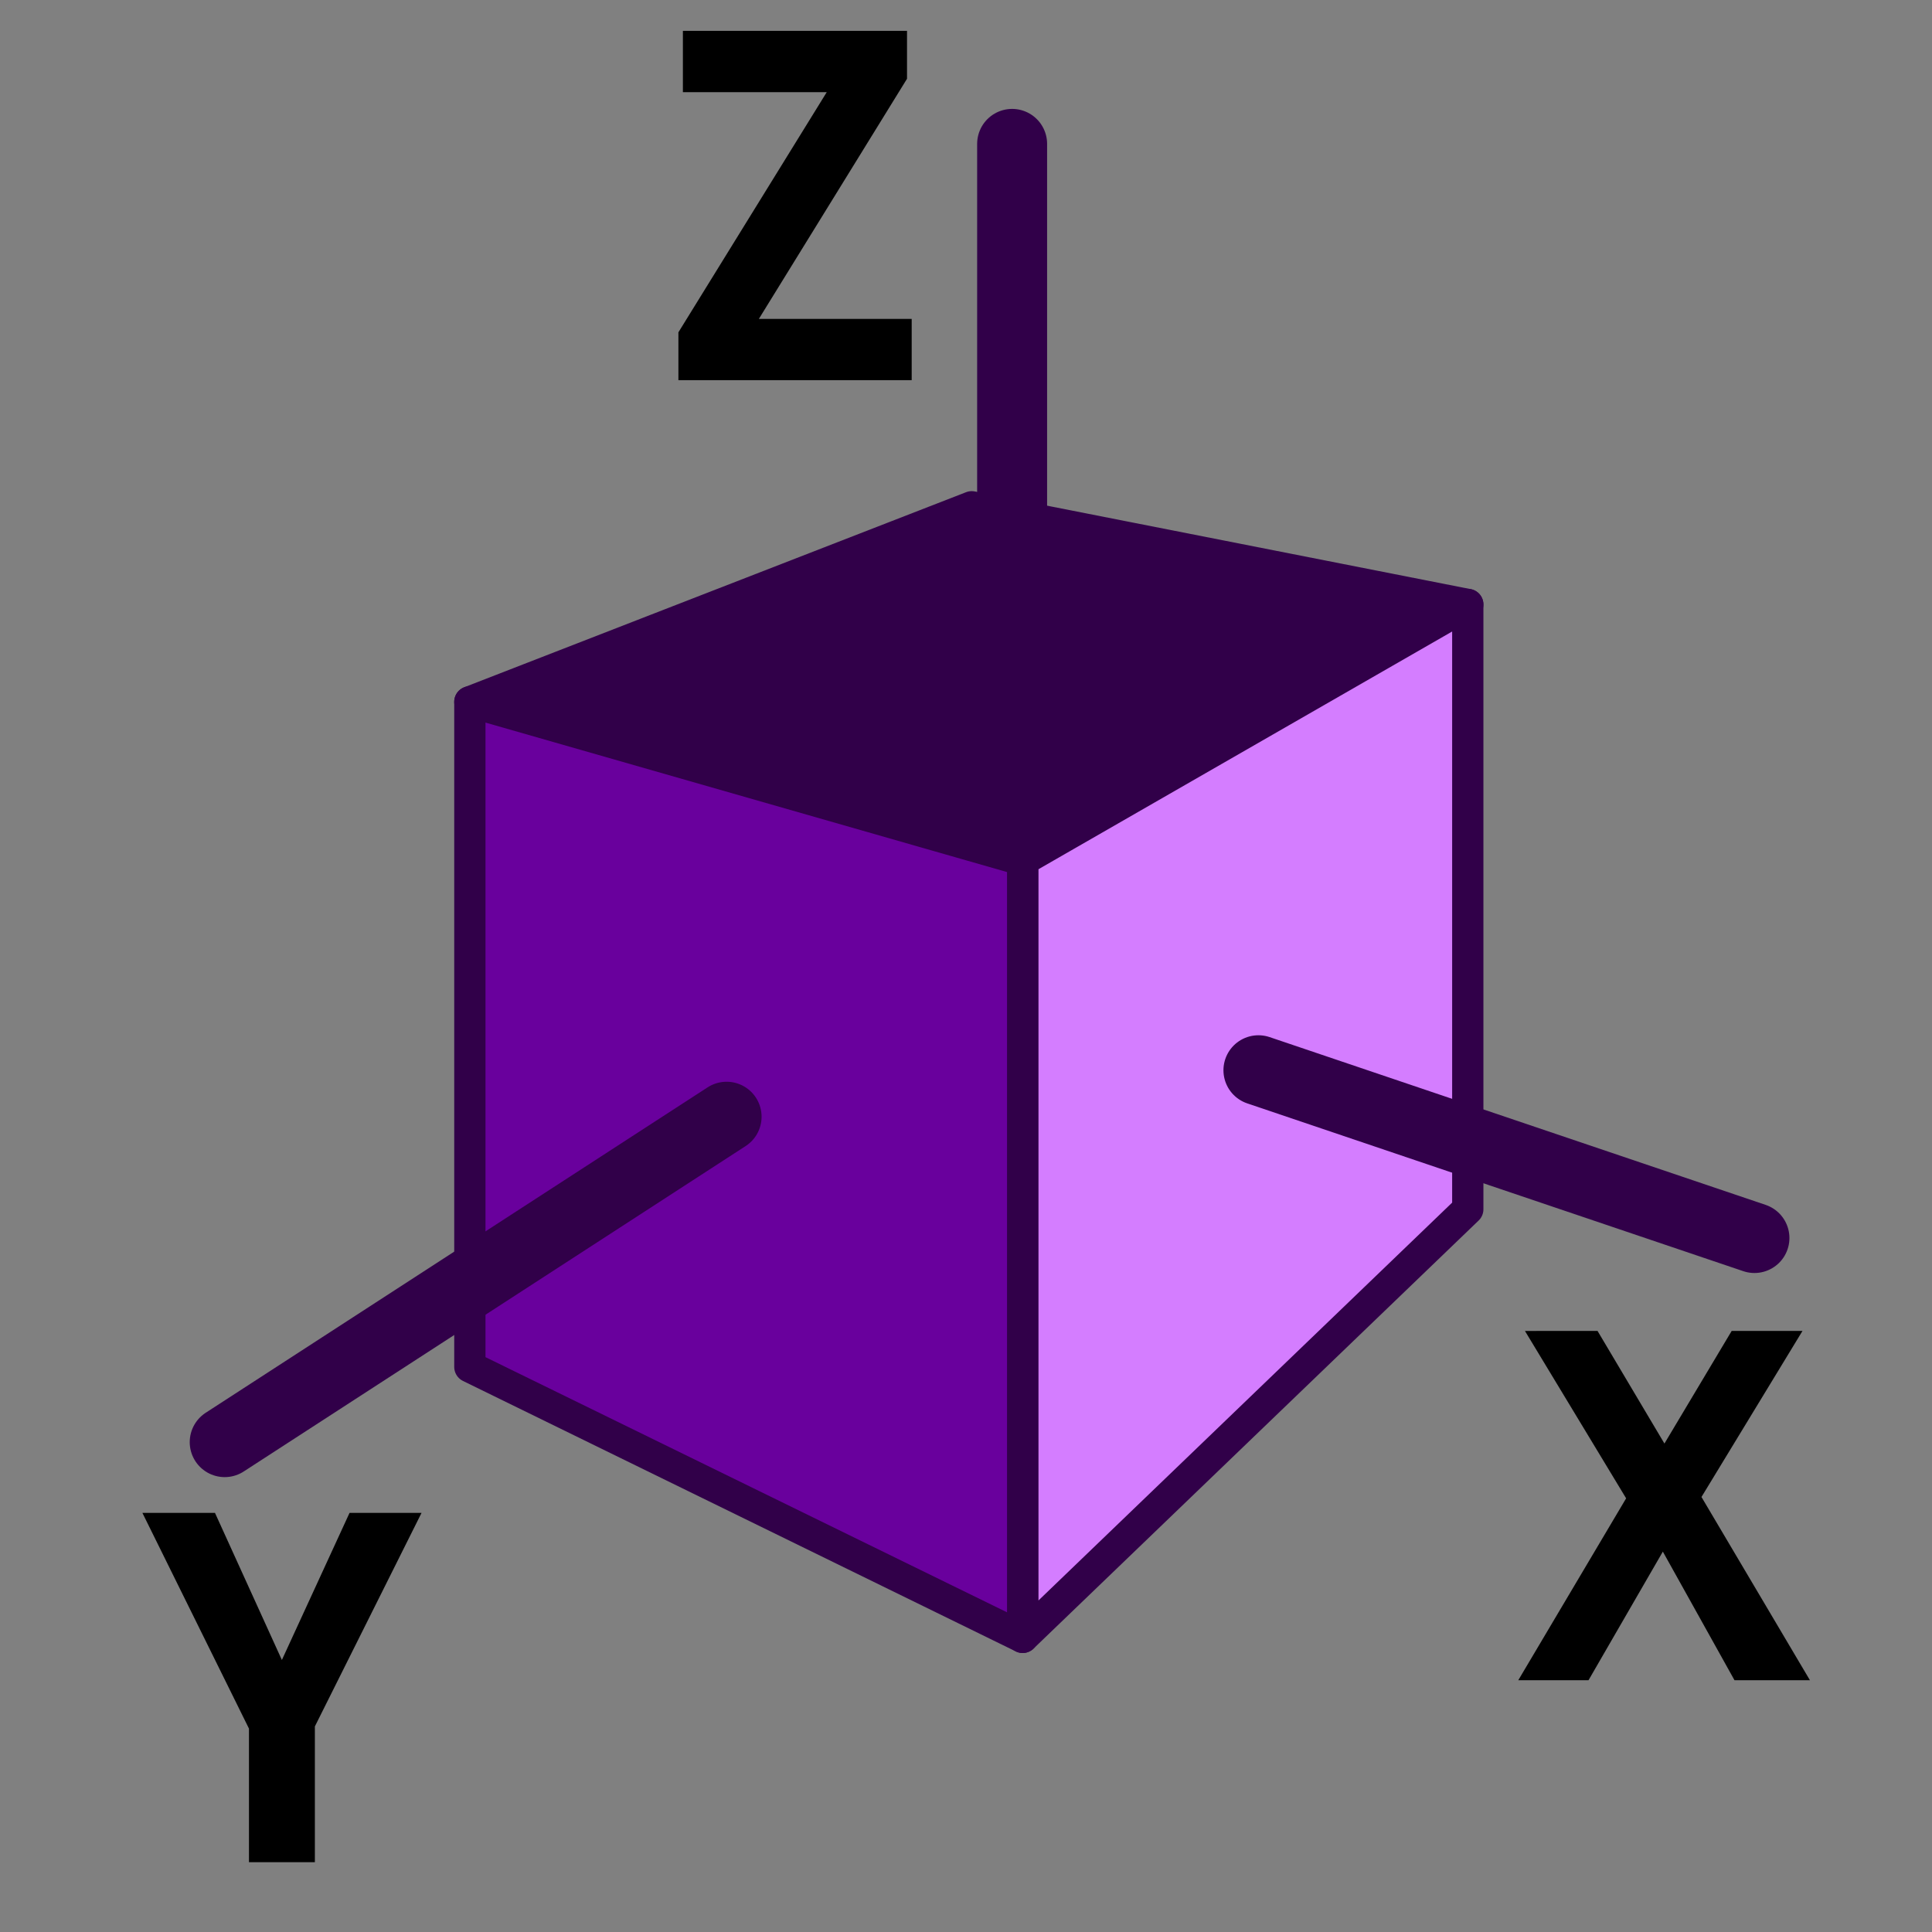 <?xml version="1.0" encoding="UTF-8" standalone="no"?>
<svg
   xmlns:dc="http://purl.org/dc/elements/1.1/"
   xmlns:cc="http://creativecommons.org/ns#"
   xmlns:rdf="http://www.w3.org/1999/02/22-rdf-syntax-ns#"
   xmlns:svg="http://www.w3.org/2000/svg"
   xmlns="http://www.w3.org/2000/svg"
   xmlns:sodipodi="http://sodipodi.sourceforge.net/DTD/sodipodi-0.dtd"
   xmlns:inkscape="http://www.inkscape.org/namespaces/inkscape"
   version="1.0"
   width="100"
   height="100"
   id="svg2"
   inkscape:version="1.0.1 (3bc2e813f5, 2020-09-07)"
   sodipodi:docname="general_site.svg">
  <rect width="100%" height="100%" fill="#808080" stroke="none"/>
  <sodipodi:namedview
     pagecolor="#ffffff"
     bordercolor="#666666"
     borderopacity="1"
     objecttolerance="10"
     gridtolerance="10"
     guidetolerance="10"
     inkscape:pageopacity="0"
     inkscape:pageshadow="2"
     inkscape:window-width="1920"
     inkscape:window-height="1131"
     id="namedview3048"
     showgrid="false"
     inkscape:zoom="1"
     inkscape:cx="-219.80387"
     inkscape:cy="161.84323"
     inkscape:window-x="0"
     inkscape:window-y="0"
     inkscape:window-maximized="1"
     inkscape:current-layer="svg2"
     showguides="false"
     inkscape:document-rotation="0" />
  <defs
     id="defs4">
    <inkscape:perspective
       sodipodi:type="inkscape:persp3d"
       inkscape:vp_x="-145.57766 : 112.34615 : 1"
       inkscape:vp_y="0 : 3265.8457 : 0"
       inkscape:vp_z="156.90634 : 115.18429 : 1"
       inkscape:persp3d-origin="28.631603 : -43.8664 : 1"
       id="perspective834" />
    <inkscape:perspective
       sodipodi:type="inkscape:persp3d"
       inkscape:vp_x="-81.925201 : 54.993466 : 1"
       inkscape:vp_y="0 : 2704.6461 : 0"
       inkscape:vp_z="168.58025 : 57.343906 : 1"
       inkscape:persp3d-origin="62.348119 : -74.37568 : 1"
       id="perspective834-3" />
  </defs>
  <g
     id="g992"
     transform="matrix(1.207,0,0,1.207,-8.035,-5.383)">
    <g
       sodipodi:type="inkscape:box3d"
       id="g906"
       style="fill:#d47dff;fill-opacity:1;stroke:#310049;stroke-width:1.4;stroke-miterlimit:4;stroke-dasharray:none"
       inkscape:perspectiveID="#perspective834"
       inkscape:corner0="0.025302625 : 0.032545767 : 0 : 1"
       inkscape:corner7="-0.12252778 : 0.021734246 : 0.25 : 1">
      <path
         sodipodi:type="inkscape:box3dside"
         id="path918"
         style="fill:#e9e9ff;fill-rule:evenodd;stroke:none;stroke-width:1.341;stroke-linejoin:round;stroke-miterlimit:4;stroke-dasharray:none"
         inkscape:box3dsidetype="11"
         d="m 48.328,26.192 21.272,4.19 V 56.317 L 48.328,49.121 Z"
         points="69.6,30.382 69.6,56.317 48.328,49.121 48.328,26.192 " />
      <path
         sodipodi:type="inkscape:box3dside"
         id="path908"
         style="fill:#353564;fill-rule:evenodd;stroke:none;stroke-width:1.341;stroke-linejoin:round;stroke-miterlimit:4;stroke-dasharray:none"
         inkscape:box3dsidetype="6"
         d="M 26.806,34.557 V 63.077 L 48.328,49.121 V 26.192 Z"
         points="26.806,63.077 48.328,49.121 48.328,26.192 26.806,34.557 " />
      <path
         sodipodi:type="inkscape:box3dside"
         id="path916"
         style="fill:#afafde;fill-rule:evenodd;stroke:none;stroke-width:1.341;stroke-linejoin:round;stroke-miterlimit:4;stroke-dasharray:none"
         inkscape:box3dsidetype="13"
         d="M 26.806,63.077 50.512,74.675 69.6,56.317 48.328,49.121 Z"
         points="50.512,74.675 69.6,56.317 48.328,49.121 26.806,63.077 " />
      <path
         sodipodi:type="inkscape:box3dside"
         id="path910"
         style="fill:#310049;stroke-width:1.341;stroke-linecap:butt;stroke-linejoin:round;stroke-miterlimit:4;stroke-dasharray:none"
         inkscape:box3dsidetype="5"
         d="M 26.806,34.557 50.512,41.351 69.6,30.382 48.328,26.192 Z"
         points="50.512,41.351 69.6,30.382 48.328,26.192 26.806,34.557 " />
      <path
         sodipodi:type="inkscape:box3dside"
         id="path914"
         style="fill:#d47dff;stroke-width:1.341;stroke-linejoin:round;stroke-miterlimit:4;stroke-dasharray:none"
         inkscape:box3dsidetype="14"
         d="M 50.512,41.351 V 74.675 L 69.6,56.317 V 30.382 Z"
         points="50.512,74.675 69.6,56.317 69.6,30.382 50.512,41.351 " />
      <path
         sodipodi:type="inkscape:box3dside"
         id="path912"
         style="fill:#69009d;stroke-width:1.341;stroke-linejoin:round;stroke-miterlimit:4;stroke-dasharray:none"
         inkscape:box3dsidetype="3"
         d="m 26.806,34.557 23.706,6.794 V 74.675 L 26.806,63.077 Z"
         points="50.512,41.351 50.512,74.675 26.806,63.077 26.806,34.557 " />
    </g>
    <path
       style="fill:none;stroke:#310049;stroke-width:3;stroke-linecap:round;stroke-linejoin:miter;stroke-miterlimit:4;stroke-dasharray:none;stroke-opacity:1"
       d="M 16.293,66.303 C 37.816,52.348 37.816,52.348 37.816,52.348"
       id="path968" />
    <path
       style="fill:none;stroke:#310049;stroke-width:3;stroke-linecap:round;stroke-linejoin:miter;stroke-miterlimit:4;stroke-dasharray:none;stroke-opacity:1"
       d="m 50.06,33.56 c 0,-22.93 0,-22.93 0,-22.93"
       id="path970" />
    <path
       style="fill:none;stroke:#310049;stroke-width:3;stroke-linecap:round;stroke-linejoin:miter;stroke-miterlimit:4;stroke-dasharray:none;stroke-opacity:1"
       d="m 60.622,50.355 c 21.271,7.195 21.271,7.195 21.271,7.195 v 0"
       id="path972" />
  </g>
  <g
     id="g1005"
     style="font-size:18.667px;line-height:1.25;font-family:'DejaVu Serif';-inkscape-font-specification:'DejaVu Serif'"
     transform="matrix(1.262,0,0,1.262,-69.884,-30.32)">
    <path
       style="color:#000000;font-style:normal;font-variant:normal;font-weight:normal;font-stretch:normal;font-size:medium;line-height:1.25;font-family:'Droid Sans';-inkscape-font-specification:'Droid Sans';font-variant-ligatures:normal;font-variant-position:normal;font-variant-caps:normal;font-variant-numeric:normal;font-variant-alternates:normal;font-variant-east-asian:normal;font-feature-settings:normal;font-variation-settings:normal;text-indent:0;text-align:start;text-decoration:none;text-decoration-line:none;text-decoration-style:solid;text-decoration-color:#000000;letter-spacing:normal;word-spacing:normal;text-transform:none;writing-mode:lr-tb;direction:ltr;text-orientation:mixed;dominant-baseline:auto;baseline-shift:baseline;text-anchor:start;white-space:normal;shape-padding:0;shape-margin:0;inline-size:0;clip-rule:nonzero;display:inline;overflow:visible;visibility:visible;isolation:auto;mix-blend-mode:normal;color-interpolation:sRGB;color-interpolation-filters:linearRGB;solid-color:#000000;solid-opacity:1;vector-effect:none;fill:#000000;fill-opacity:1;fill-rule:nonzero;stroke:none;stroke-width:1;stroke-linecap:butt;stroke-linejoin:miter;stroke-miterlimit:4;stroke-dasharray:none;stroke-dashoffset:0;stroke-opacity:1;color-rendering:auto;image-rendering:auto;shape-rendering:auto;text-rendering:auto;enable-background:accumulate;stop-color:#000000;stop-opacity:1"
       d="m 128.733,92.439 h -1.923 l -3.227,-5.788 -3.345,5.788 h -1.714 l 4.129,-6.964 -3.846,-6.362 h 1.805 l 3.026,5.095 3.044,-5.095 h 1.732 l -3.837,6.307 z"
       id="path1007" />
    <path
       style="color:#000000;font-style:normal;font-variant:normal;font-weight:normal;font-stretch:normal;font-size:medium;line-height:1.25;font-family:'Droid Sans';-inkscape-font-specification:'Droid Sans';font-variant-ligatures:normal;font-variant-position:normal;font-variant-caps:normal;font-variant-numeric:normal;font-variant-alternates:normal;font-variant-east-asian:normal;font-feature-settings:normal;font-variation-settings:normal;text-indent:0;text-align:start;text-decoration:none;text-decoration-line:none;text-decoration-style:solid;text-decoration-color:#000000;letter-spacing:normal;word-spacing:normal;text-transform:none;writing-mode:lr-tb;direction:ltr;text-orientation:mixed;dominant-baseline:auto;baseline-shift:baseline;text-anchor:start;white-space:normal;shape-padding:0;shape-margin:0;inline-size:0;clip-rule:nonzero;display:inline;overflow:visible;visibility:visible;isolation:auto;mix-blend-mode:normal;color-interpolation:sRGB;color-interpolation-filters:linearRGB;solid-color:#000000;solid-opacity:1;vector-effect:none;fill-opacity:1;fill-rule:nonzero;stroke:none;stroke-width:1;stroke-linecap:butt;stroke-linejoin:miter;stroke-miterlimit:4;stroke-dasharray:none;stroke-dashoffset:0;stroke-opacity:1;color-rendering:auto;image-rendering:auto;shape-rendering:auto;text-rendering:auto;enable-background:accumulate;stop-color:#000000;stop-opacity:1"
       d="m 117.92,78.613 4.15,6.865 -4.424,7.461 h 2.881 l 3.049,-5.275 2.939,5.275 h 3.094 l -0.447,-0.754 -4.002,-6.762 4.143,-6.811 h -2.904 l -2.758,4.619 -2.744,-4.619 z m 1.773,1 h 0.633 l 3.311,5.572 3.328,-5.572 h 0.559 l -3.529,5.805 3.861,6.521 h -0.752 l -3.512,-6.301 -3.643,6.301 h -0.547 l 3.834,-6.467 z"
       id="path1009" />
  </g>
  <g
     id="g1011"
     style="font-size:18.667px;line-height:1.25;font-family:'DejaVu Serif';-inkscape-font-specification:'DejaVu Serif'"
     transform="matrix(1.262,0,0,1.262,-154.075,-20.904)">
    <path
       style="color:#000000;font-style:normal;font-variant:normal;font-weight:normal;font-stretch:normal;font-size:medium;line-height:1.25;font-family:'Droid Sans';-inkscape-font-specification:'Droid Sans';font-variant-ligatures:normal;font-variant-position:normal;font-variant-caps:normal;font-variant-numeric:normal;font-variant-alternates:normal;font-variant-east-asian:normal;font-feature-settings:normal;font-variation-settings:normal;text-indent:0;text-align:start;text-decoration:none;text-decoration-line:none;text-decoration-style:solid;text-decoration-color:#000000;letter-spacing:normal;word-spacing:normal;text-transform:none;writing-mode:lr-tb;direction:ltr;text-orientation:mixed;dominant-baseline:auto;baseline-shift:baseline;text-anchor:start;white-space:normal;shape-padding:0;shape-margin:0;inline-size:0;clip-rule:nonzero;display:inline;overflow:visible;visibility:visible;isolation:auto;mix-blend-mode:normal;color-interpolation:sRGB;color-interpolation-filters:linearRGB;solid-color:#000000;solid-opacity:1;vector-effect:none;fill:#000000;fill-opacity:1;fill-rule:nonzero;stroke:none;stroke-width:1;stroke-linecap:butt;stroke-linejoin:miter;stroke-miterlimit:4;stroke-dasharray:none;stroke-dashoffset:0;stroke-opacity:1;color-rendering:auto;image-rendering:auto;shape-rendering:auto;text-rendering:auto;enable-background:accumulate;stop-color:#000000;stop-opacity:1"
       d="m 133.646,85.85 3.099,-6.736 h 1.823 l -4.065,8.139 v 5.186 h -1.704 v -5.095 l -4.065,-8.23 h 1.85 z"
       id="path1013" />
    <path
       style="color:#000000;font-style:normal;font-variant:normal;font-weight:normal;font-stretch:normal;font-size:medium;line-height:1.25;font-family:'Droid Sans';-inkscape-font-specification:'Droid Sans';font-variant-ligatures:normal;font-variant-position:normal;font-variant-caps:normal;font-variant-numeric:normal;font-variant-alternates:normal;font-variant-east-asian:normal;font-feature-settings:normal;font-variation-settings:normal;text-indent:0;text-align:start;text-decoration:none;text-decoration-line:none;text-decoration-style:solid;text-decoration-color:#000000;letter-spacing:normal;word-spacing:normal;text-transform:none;writing-mode:lr-tb;direction:ltr;text-orientation:mixed;dominant-baseline:auto;baseline-shift:baseline;text-anchor:start;white-space:normal;shape-padding:0;shape-margin:0;inline-size:0;clip-rule:nonzero;display:inline;overflow:visible;visibility:visible;isolation:auto;mix-blend-mode:normal;color-interpolation:sRGB;color-interpolation-filters:linearRGB;solid-color:#000000;solid-opacity:1;vector-effect:none;fill-opacity:1;fill-rule:nonzero;stroke:none;stroke-width:1;stroke-linecap:butt;stroke-linejoin:miter;stroke-miterlimit:4;stroke-dasharray:none;stroke-dashoffset:0;stroke-opacity:1;color-rendering:auto;image-rendering:auto;shape-rendering:auto;text-rendering:auto;enable-background:accumulate;stop-color:#000000;stop-opacity:1"
       d="m 127.928,78.613 4.371,8.848 v 5.479 h 2.703 v -5.568 l 4.375,-8.758 h -2.953 l -2.775,6.033 -2.744,-6.033 z m 1.609,1 h 0.725 l 3.381,7.438 0.457,-0.992 2.965,-6.445 h 0.693 l -3.756,7.521 v 4.805 h -0.703 v -4.711 z"
       id="path1015" />
  </g>
  <g
     id="g1017"
     style="font-size:18.667px;line-height:1.25;font-family:'DejaVu Serif';-inkscape-font-specification:'DejaVu Serif'"
     transform="matrix(1.262,0,0,1.262,-140.069,-97.612)">
    <path
       style="color:#000000;font-style:normal;font-variant:normal;font-weight:normal;font-stretch:normal;font-size:medium;line-height:1.25;font-family:'Droid Sans';-inkscape-font-specification:'Droid Sans';font-variant-ligatures:normal;font-variant-position:normal;font-variant-caps:normal;font-variant-numeric:normal;font-variant-alternates:normal;font-variant-east-asian:normal;font-feature-settings:normal;font-variation-settings:normal;text-indent:0;text-align:start;text-decoration:none;text-decoration-line:none;text-decoration-style:solid;text-decoration-color:#000000;letter-spacing:normal;word-spacing:normal;text-transform:none;writing-mode:lr-tb;direction:ltr;text-orientation:mixed;dominant-baseline:auto;baseline-shift:baseline;text-anchor:start;white-space:normal;shape-padding:0;shape-margin:0;inline-size:0;clip-rule:nonzero;display:inline;overflow:visible;visibility:visible;isolation:auto;mix-blend-mode:normal;color-interpolation:sRGB;color-interpolation-filters:linearRGB;solid-color:#000000;solid-opacity:1;vector-effect:none;fill:#000000;fill-opacity:1;fill-rule:nonzero;stroke:none;stroke-width:1;stroke-linecap:butt;stroke-linejoin:miter;stroke-miterlimit:4;stroke-dasharray:none;stroke-dashoffset:0;stroke-opacity:1;color-rendering:auto;image-rendering:auto;shape-rendering:auto;text-rendering:auto;enable-background:accumulate;stop-color:#000000;stop-opacity:1"
       d="m 147.883,92.439 h -8.568 v -1.322 l 6.48,-10.491 h -6.298 v -1.513 h 8.194 v 1.322 l -6.471,10.491 h 6.663 z"
       id="path1019" />
    <path
       style="color:#000000;font-style:normal;font-variant:normal;font-weight:normal;font-stretch:normal;font-size:medium;line-height:1.25;font-family:'Droid Sans';-inkscape-font-specification:'Droid Sans';font-variant-ligatures:normal;font-variant-position:normal;font-variant-caps:normal;font-variant-numeric:normal;font-variant-alternates:normal;font-variant-east-asian:normal;font-feature-settings:normal;font-variation-settings:normal;text-indent:0;text-align:start;text-decoration:none;text-decoration-line:none;text-decoration-style:solid;text-decoration-color:#000000;letter-spacing:normal;word-spacing:normal;text-transform:none;writing-mode:lr-tb;direction:ltr;text-orientation:mixed;dominant-baseline:auto;baseline-shift:baseline;text-anchor:start;white-space:normal;shape-padding:0;shape-margin:0;inline-size:0;clip-rule:nonzero;display:inline;overflow:visible;visibility:visible;isolation:auto;mix-blend-mode:normal;color-interpolation:sRGB;color-interpolation-filters:linearRGB;solid-color:#000000;solid-opacity:1;vector-effect:none;fill-opacity:1;fill-rule:nonzero;stroke:none;stroke-width:1;stroke-linecap:butt;stroke-linejoin:miter;stroke-miterlimit:4;stroke-dasharray:none;stroke-dashoffset:0;stroke-opacity:1;color-rendering:auto;image-rendering:auto;shape-rendering:auto;text-rendering:auto;enable-background:accumulate;stop-color:#000000;stop-opacity:1"
       d="m 138.998,78.613 v 2.514 h 5.9 l -6.084,9.85 v 1.963 h 9.568 v -0.5 -2.014 h -6.268 l 6.076,-9.848 v -1.965 z m 1,1 h 7.193 v 0.68 l -6.867,11.133 h 7.059 v 0.514 h -7.568 v -0.68 l 6.877,-11.133 h -6.693 z"
       id="path1021" />
  </g>
</svg>
